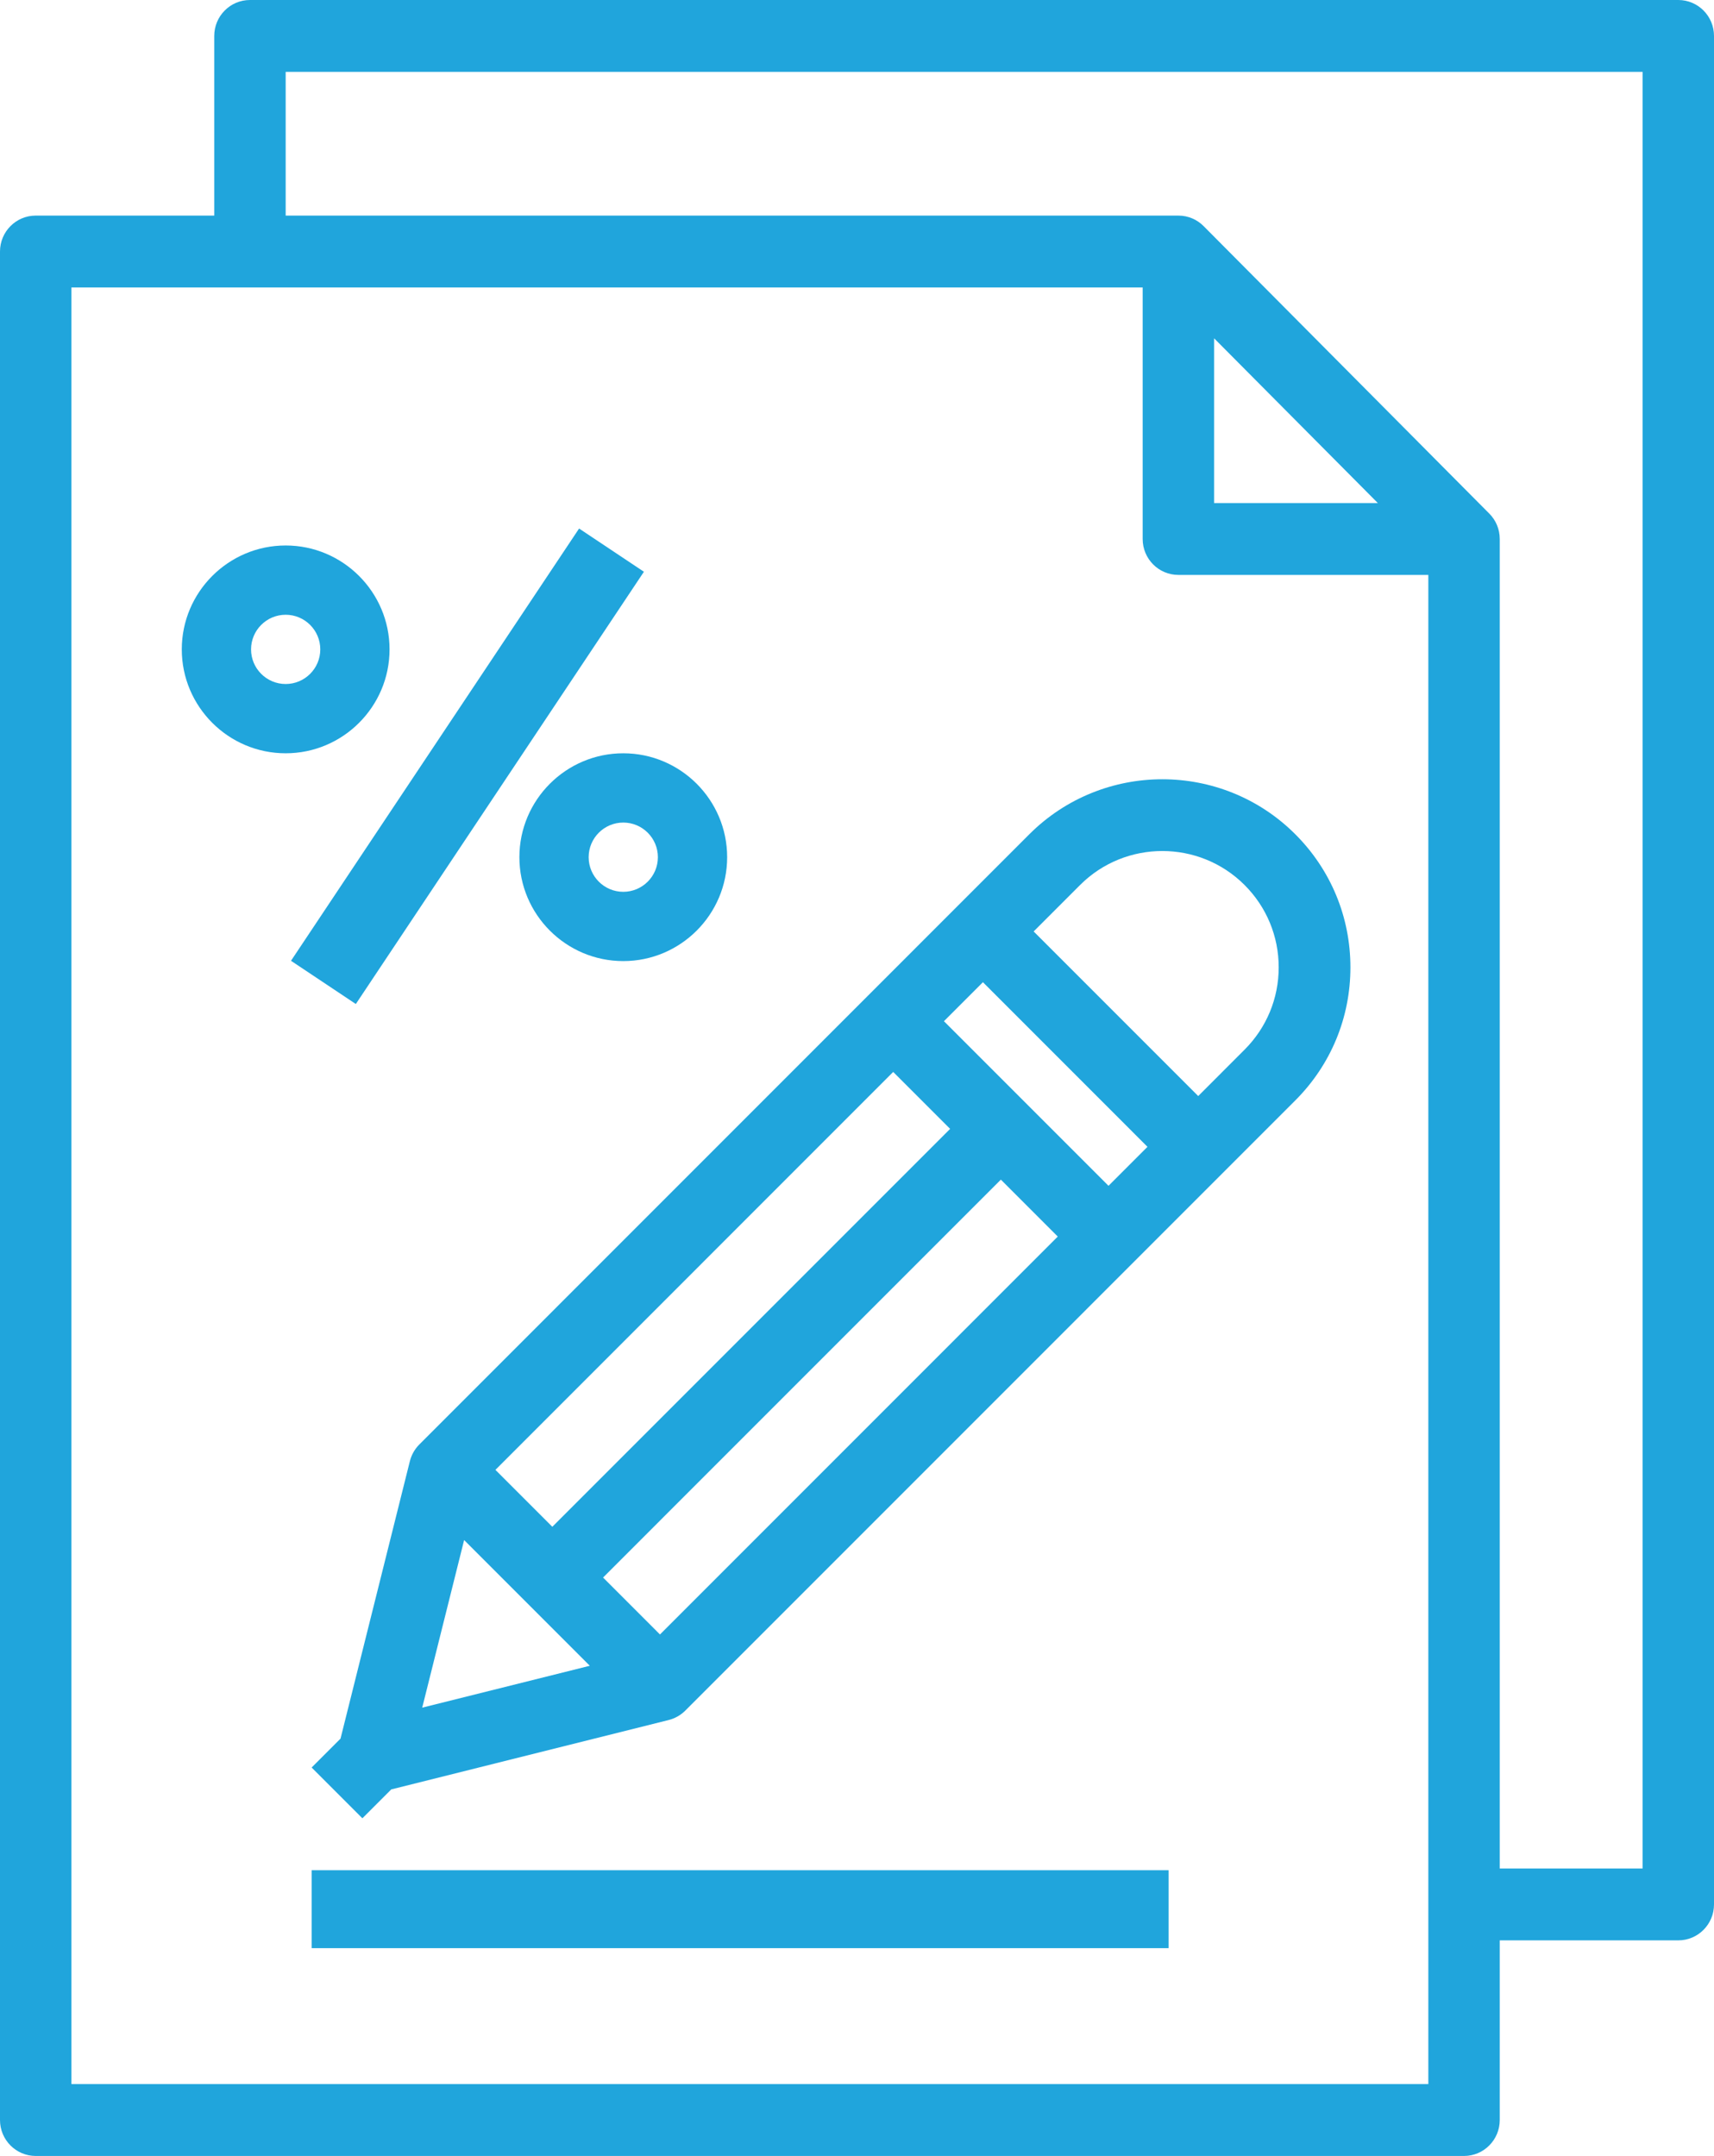 <?xml version="1.0" encoding="UTF-8"?>
<svg width="66px" height="83px" viewBox="0 0 66 83" version="1.1" xmlns="http://www.w3.org/2000/svg" xmlns:xlink="http://www.w3.org/1999/xlink">
    <!-- Generator: sketchtool 61.2 (101010) - https://sketch.com -->
    <title>6899BB0A-E3D8-41D2-9F5F-A292F844DFBE</title>
    <desc>Created with sketchtool.</desc>
    <g id="Welcome" stroke="none" stroke-width="1" fill="none" fill-rule="evenodd">
        <g id="Accounting-Page" transform="translate(-197, -5912)" fill="#20A5DC" fill-rule="nonzero">
            <g id="Social-Networks" transform="translate(0, 5832)">
                <g id="Icons" transform="translate(80, 60)">
                    <g id="Group-2">
                        <g id="tax" transform="translate(117, 20)">
                            <path d="M64.625,0 L9.625,0 C8.865,0 8.25,0.62 8.25,1.383 L8.25,8.3 L1.375,8.3 C0.615,8.3 0,8.92 0,9.683 L0,81.617 C0,82.38 0.615,83 1.375,83 L56.375,83 C57.135,83 57.75,82.38 57.75,81.617 L57.75,74.7 L64.625,74.7 C65.385,74.7 66,74.08 66,73.317 L66,1.383 C66,0.62 65.385,0 64.625,0 Z M55,80.233 L2.75,80.233 L2.75,11.067 L44,11.067 L44,20.75 C44,21.514 44.615,22.133 45.375,22.133 L55,22.133 L55,80.233 Z M46.75,19.367 L46.75,13.023 L53.056,19.367 L46.75,19.367 Z M63.25,71.933 L57.75,71.933 L57.75,20.75 C57.75,20.367 57.596,20.021 57.346,19.771 L46.349,8.707 C46.1,8.455 45.756,8.3 45.375,8.3 L11,8.3 L11,2.767 L63.25,2.767 L63.25,71.933 Z" id="Shape"></path>
                            <path d="M49.878,32.118 C47.054,29.294 42.461,29.294 39.635,32.118 L16.146,55.61 C15.97,55.786 15.844,56.009 15.783,56.251 L13.112,66.934 L12,68.046 L13.954,70 L15.065,68.889 L25.746,66.218 C25.99,66.157 26.212,66.031 26.389,65.854 L49.878,42.363 C51.246,40.995 52,39.175 52,37.241 C52,35.306 51.246,33.486 49.878,32.118 Z M34.394,41.267 L36.586,43.459 L21.268,58.778 L19.077,56.587 L34.394,41.267 Z M16.258,65.741 L17.872,59.289 L22.711,64.129 L16.258,65.741 Z M25.413,62.924 L23.222,60.732 L38.54,45.413 L40.731,47.605 L25.413,62.924 Z M42.685,45.651 L36.348,39.314 L37.849,37.813 L44.185,44.15 L42.685,45.651 Z M47.925,40.409 L46.139,42.196 L39.802,35.859 L41.589,34.072 C43.335,32.326 46.179,32.326 47.925,34.072 C48.771,34.919 49.238,36.044 49.238,37.241 C49.238,38.437 48.771,39.562 47.925,40.409 Z" id="Shape"></path>
                            <polygon id="Rectangle-path" points="12 72 45 72 45 75 12 75"></polygon>
                            <polygon id="Rectangle-path" transform="translate(18, 29.5) rotate(-56.312) translate(-18, -29.5) " points="8 28 28 28 28 31 8 31"></polygon>
                            <path d="M24,29 C21.795,29 20,30.795 20,33 C20,35.205 21.795,37 24,37 C26.205,37 28,35.205 28,33 C28,30.795 26.205,29 24,29 Z M24,34.333 C23.264,34.333 22.667,33.735 22.667,33 C22.667,32.265 23.264,31.667 24,31.667 C24.736,31.667 25.333,32.265 25.333,33 C25.333,33.735 24.736,34.333 24,34.333 Z" id="Shape"></path>
                            <path d="M11,21 C8.795,21 7,22.795 7,25 C7,27.205 8.795,29 11,29 C13.205,29 15,27.205 15,25 C15,22.795 13.205,21 11,21 Z M11,26.333 C10.264,26.333 9.667,25.735 9.667,25 C9.667,24.265 10.264,23.667 11,23.667 C11.736,23.667 12.333,24.265 12.333,25 C12.333,25.735 11.736,26.333 11,26.333 Z" id="Shape"></path>
                        </g>
                    </g>
                </g>
            </g>
        </g>
    </g>
</svg>